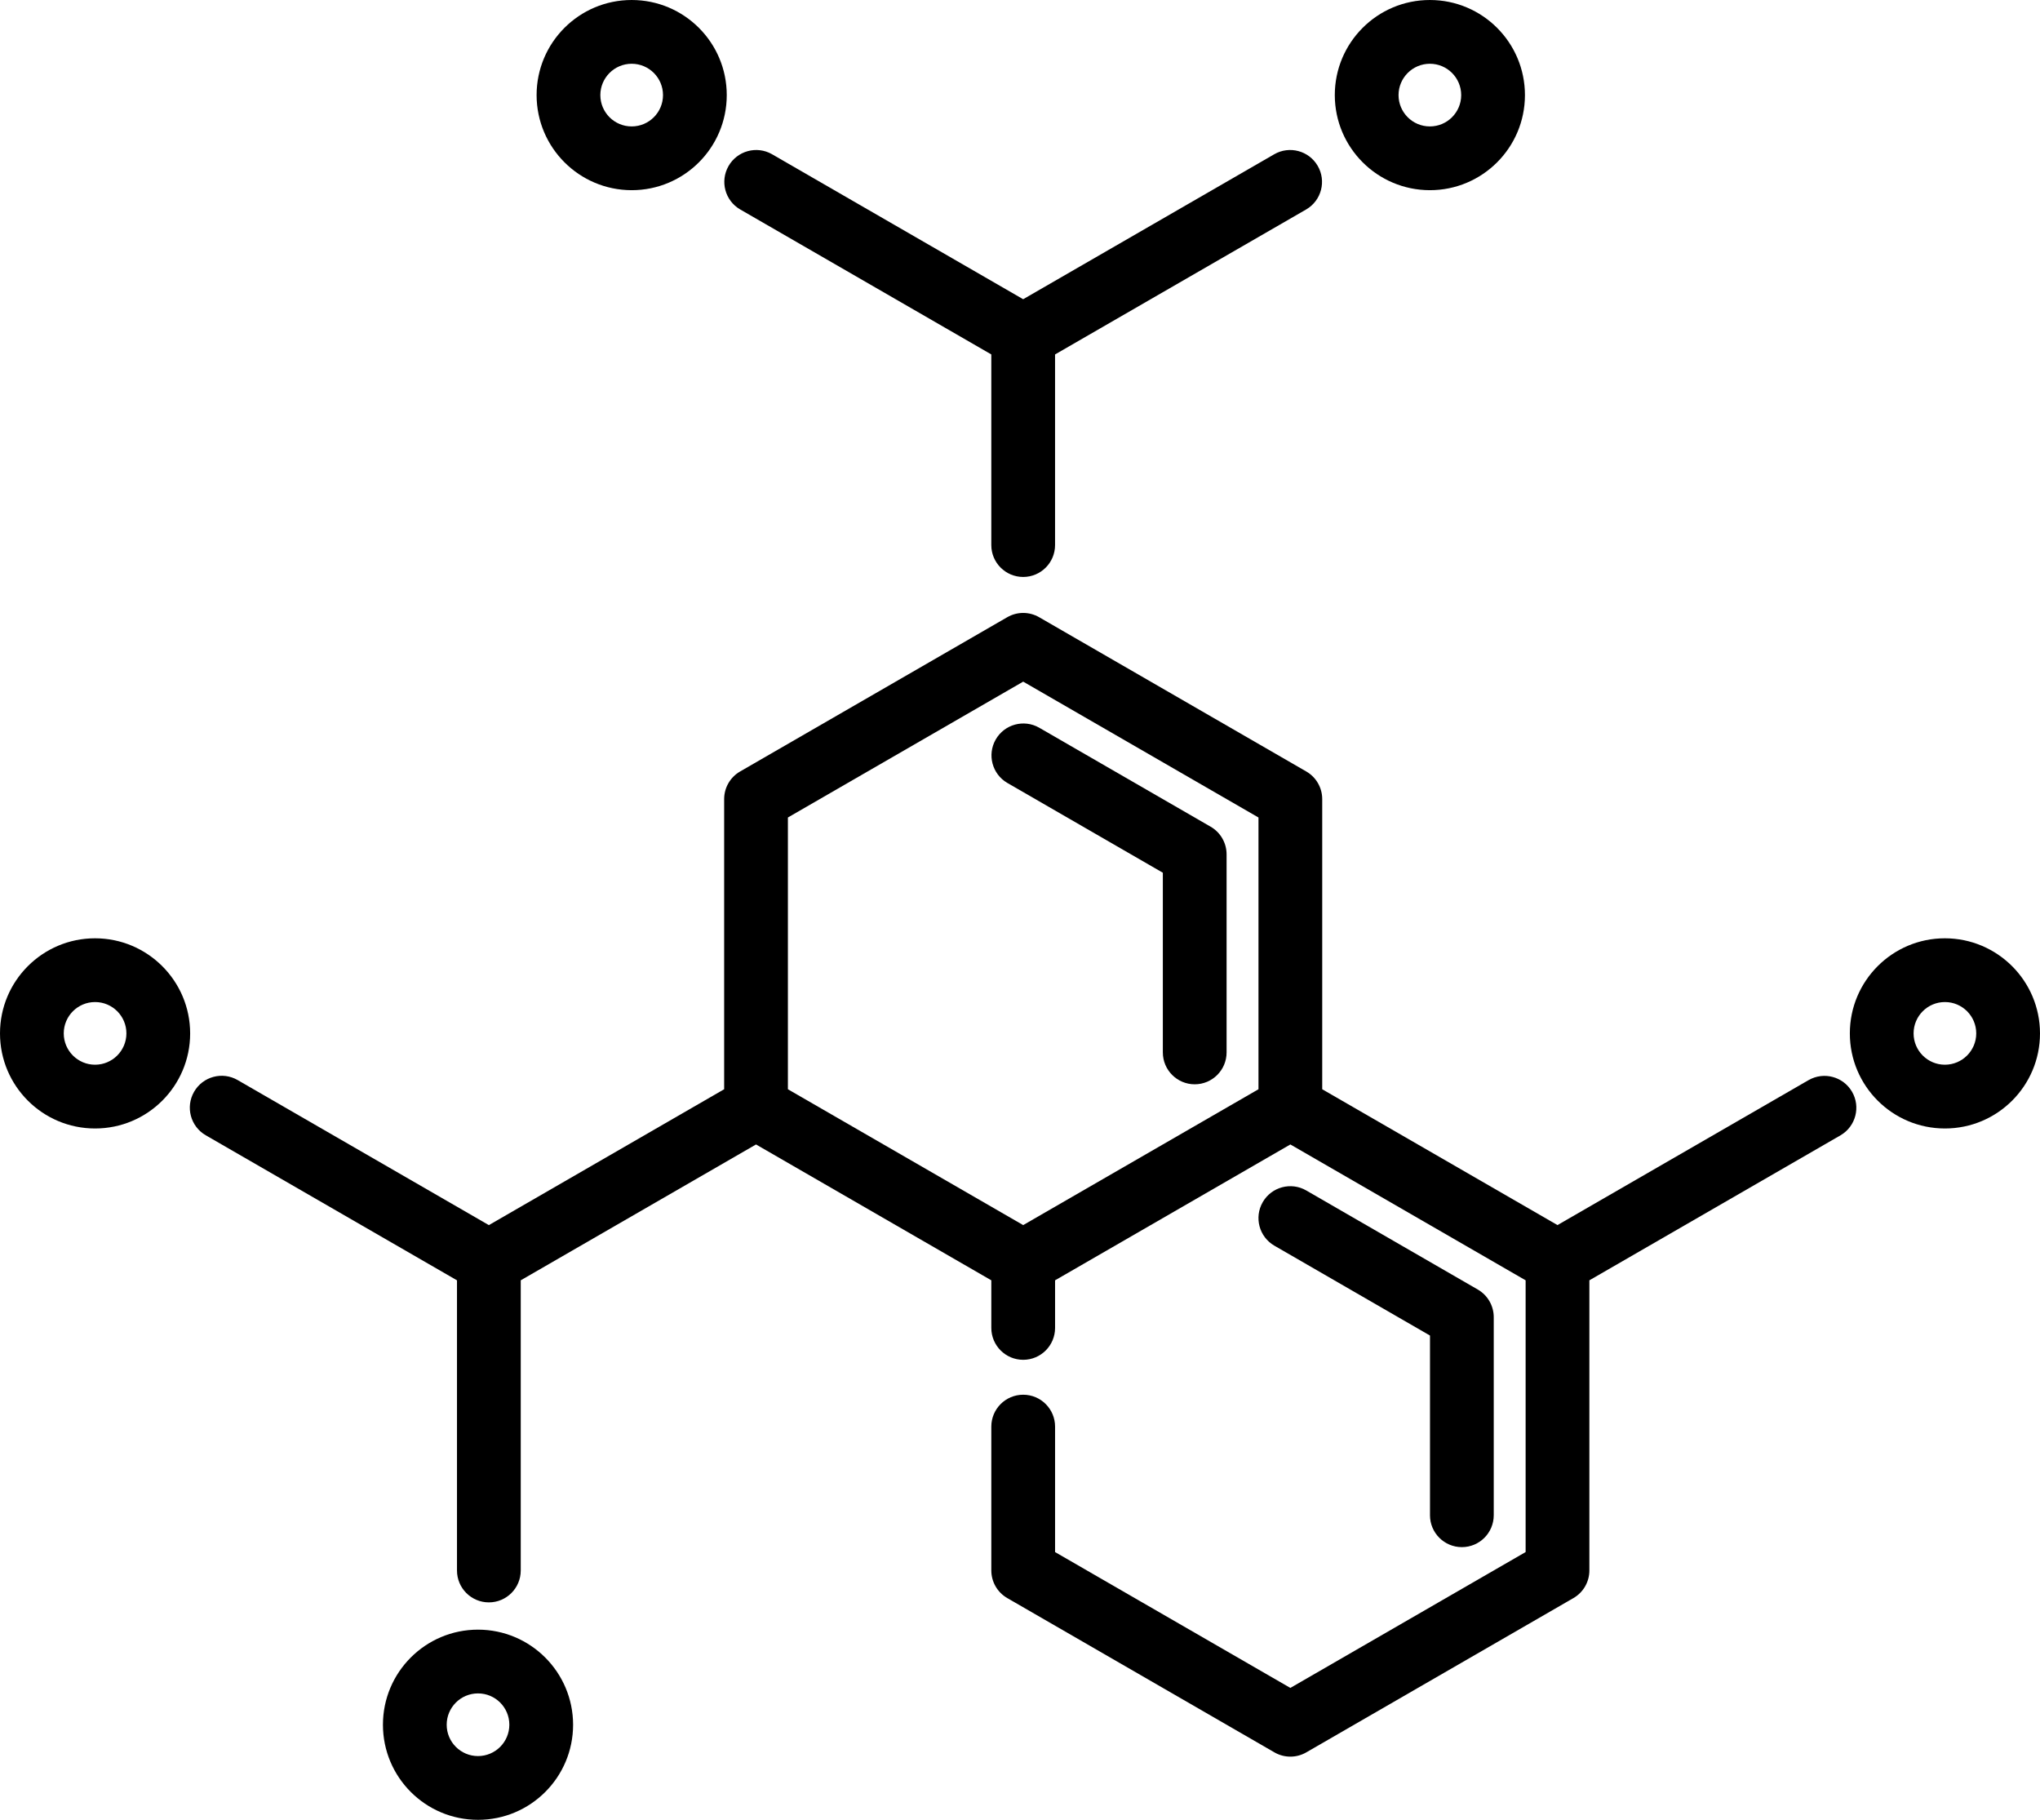 <?xml version="1.0" encoding="utf-8"?>
<!-- Generator: Adobe Illustrator 14.0.0, SVG Export Plug-In . SVG Version: 6.00 Build 43363)  -->
<!DOCTYPE svg PUBLIC "-//W3C//DTD SVG 1.1//EN" "http://www.w3.org/Graphics/SVG/1.1/DTD/svg11.dtd">
<svg version="1.1" id="Ebene_1" xmlns="http://www.w3.org/2000/svg" xmlns:xlink="http://www.w3.org/1999/xlink" x="0px" y="0px"
	 width="476.225px" height="424.754px" viewBox="182.832 85.735 476.225 424.754"
	 enable-background="new 182.832 85.735 476.225 424.754" xml:space="preserve">
<title>6 enzymatic</title>
<path d="M524.096,446.84c4.107,0,7.439-3.332,7.439-7.441V393.16c0-2.658-1.418-5.115-3.721-6.444l-40.041-23.122
	c-3.559-2.055-8.109-0.835-10.164,2.725c-2.055,3.559-0.836,8.109,2.725,10.165l0,0l36.32,20.974v41.942
	C516.654,443.508,519.986,446.84,524.096,446.84z"/>
<path d="M355.6,134.606l58.646,33.855v44.497c0,4.109,3.332,7.44,7.442,7.44c4.109,0,7.439-3.331,7.439-7.44v-44.494l58.646-33.856
	c3.545-2.078,4.734-6.637,2.656-10.182c-2.061-3.514-6.559-4.719-10.098-2.706l-58.646,33.855l-58.647-33.855
	c-3.571-2.031-8.114-0.781-10.146,2.791c-2.012,3.539-0.807,8.037,2.706,10.097L355.6,134.606L355.6,134.606z"/>
<path d="M454.291,331.372c0,4.109,3.33,7.441,7.441,7.441c4.109,0,7.439-3.332,7.439-7.441v-46.237c0-2.658-1.418-5.114-3.721-6.444
	l-40.043-23.119c-3.572-2.031-8.114-0.781-10.145,2.791c-2.013,3.539-0.809,8.038,2.705,10.098l36.323,20.972V331.372z"/>
<path d="M605.066,337.817l-58.648,33.855l-54.922-31.705v-67.723c0-2.658-1.418-5.115-3.721-6.443l-62.365-36.008
	c-2.303-1.329-5.14-1.329-7.441,0l-62.366,36.008c-2.303,1.328-3.721,3.785-3.721,6.443v67.723l-54.927,31.712l-58.646-33.856
	c-3.56-2.055-8.11-0.835-10.165,2.725s-0.835,8.109,2.724,10.164l58.646,33.856v67.719c-0.004,4.109,3.324,7.444,7.434,7.448
	c4.11,0.004,7.444-3.324,7.448-7.434c0-0.005,0-0.011,0-0.016v-67.72l54.926-31.711l54.927,31.711v11.121
	c0.007,4.108,3.343,7.437,7.451,7.431c4.104-0.006,7.426-3.329,7.432-7.431v-11.121l54.926-31.711l54.922,31.711v63.423
	L484.055,479.7l-54.924-31.71v-29.285c0-4.108-3.332-7.439-7.441-7.439c-4.109,0-7.441,3.331-7.441,7.439v33.578
	c0,2.658,1.418,5.114,3.722,6.443l62.366,36.015c2.303,1.329,5.139,1.329,7.439,0l62.365-36.011
	c2.301-1.329,3.721-3.786,3.721-6.444v-67.722l58.646-33.856c3.545-2.079,4.732-6.638,2.654-10.183
	c-2.059-3.512-6.559-4.717-10.096-2.705V337.817z M366.762,276.541l54.927-31.711l54.926,31.711v63.427l-54.926,31.707
	l-54.927-31.707V276.541z"/>
<path d="M516.625,130.126c12.26,0,22.195-9.938,22.195-22.195c0-12.259-9.936-22.195-22.195-22.195
	c-12.258,0-22.193,9.938-22.193,22.195c0,0.001,0,0.001,0,0.001C494.445,120.184,504.373,130.112,516.625,130.126z M516.625,100.617
	c4.039,0,7.314,3.274,7.314,7.313s-3.275,7.313-7.314,7.313c-4.037,0-7.313-3.273-7.313-7.313
	C509.316,103.894,512.59,100.621,516.625,100.617z"/>
<path d="M330.292,130.126c12.26,0,22.196-9.938,22.196-22.195c0-12.259-9.938-22.195-22.196-22.195
	c-12.258,0-22.194,9.938-22.194,22.195c0,0.001,0,0.001,0,0.001C308.111,120.184,318.04,130.112,330.292,130.126z M330.292,100.617
	c4.04,0,7.314,3.274,7.314,7.313s-3.274,7.313-7.314,7.313c-4.038,0-7.313-3.273-7.313-7.313
	C322.983,103.894,326.255,100.621,330.292,100.617z"/>
<path d="M205.028,304.735c-12.259,0-22.196,9.938-22.196,22.195c0,12.259,9.938,22.195,22.196,22.195
	c12.258,0,22.195-9.938,22.195-22.195C227.21,314.678,217.28,304.748,205.028,304.735z M205.028,334.242
	c-4.04,0-7.314-3.273-7.314-7.313s3.274-7.313,7.314-7.313c4.039,0,7.313,3.274,7.313,7.313c0,0.001,0,0.001,0,0.001
	C212.337,330.967,209.065,334.239,205.028,334.242z"/>
<path d="M636.861,304.735c-12.258-0.001-22.195,9.937-22.195,22.194c-0.002,12.259,9.938,22.195,22.193,22.196
	c12.26,0,22.197-9.937,22.197-22.194c0,0,0,0,0-0.001C659.043,314.678,649.113,304.749,636.861,304.735z M636.861,334.242
	c-4.039,0.001-7.313-3.272-7.313-7.312s3.271-7.313,7.311-7.314c4.039,0,7.314,3.273,7.314,7.313c0,0.001,0,0.002,0,0.002
	C644.17,330.967,640.898,334.238,636.861,334.242z"/>
<path d="M294.423,466.098c-12.258,0-22.195,9.937-22.196,22.195c0,12.258,9.937,22.194,22.194,22.195
	c12.259,0,22.196-9.937,22.197-22.194v-0.001C316.603,476.041,306.675,466.113,294.423,466.098z M294.423,495.607
	c-4.039,0-7.313-3.273-7.314-7.313c0-4.039,3.273-7.313,7.312-7.314c4.04,0,7.314,3.273,7.314,7.313c0,0,0,0,0,0.001
	C301.731,492.329,298.46,495.601,294.423,495.607z"/>
</svg>
